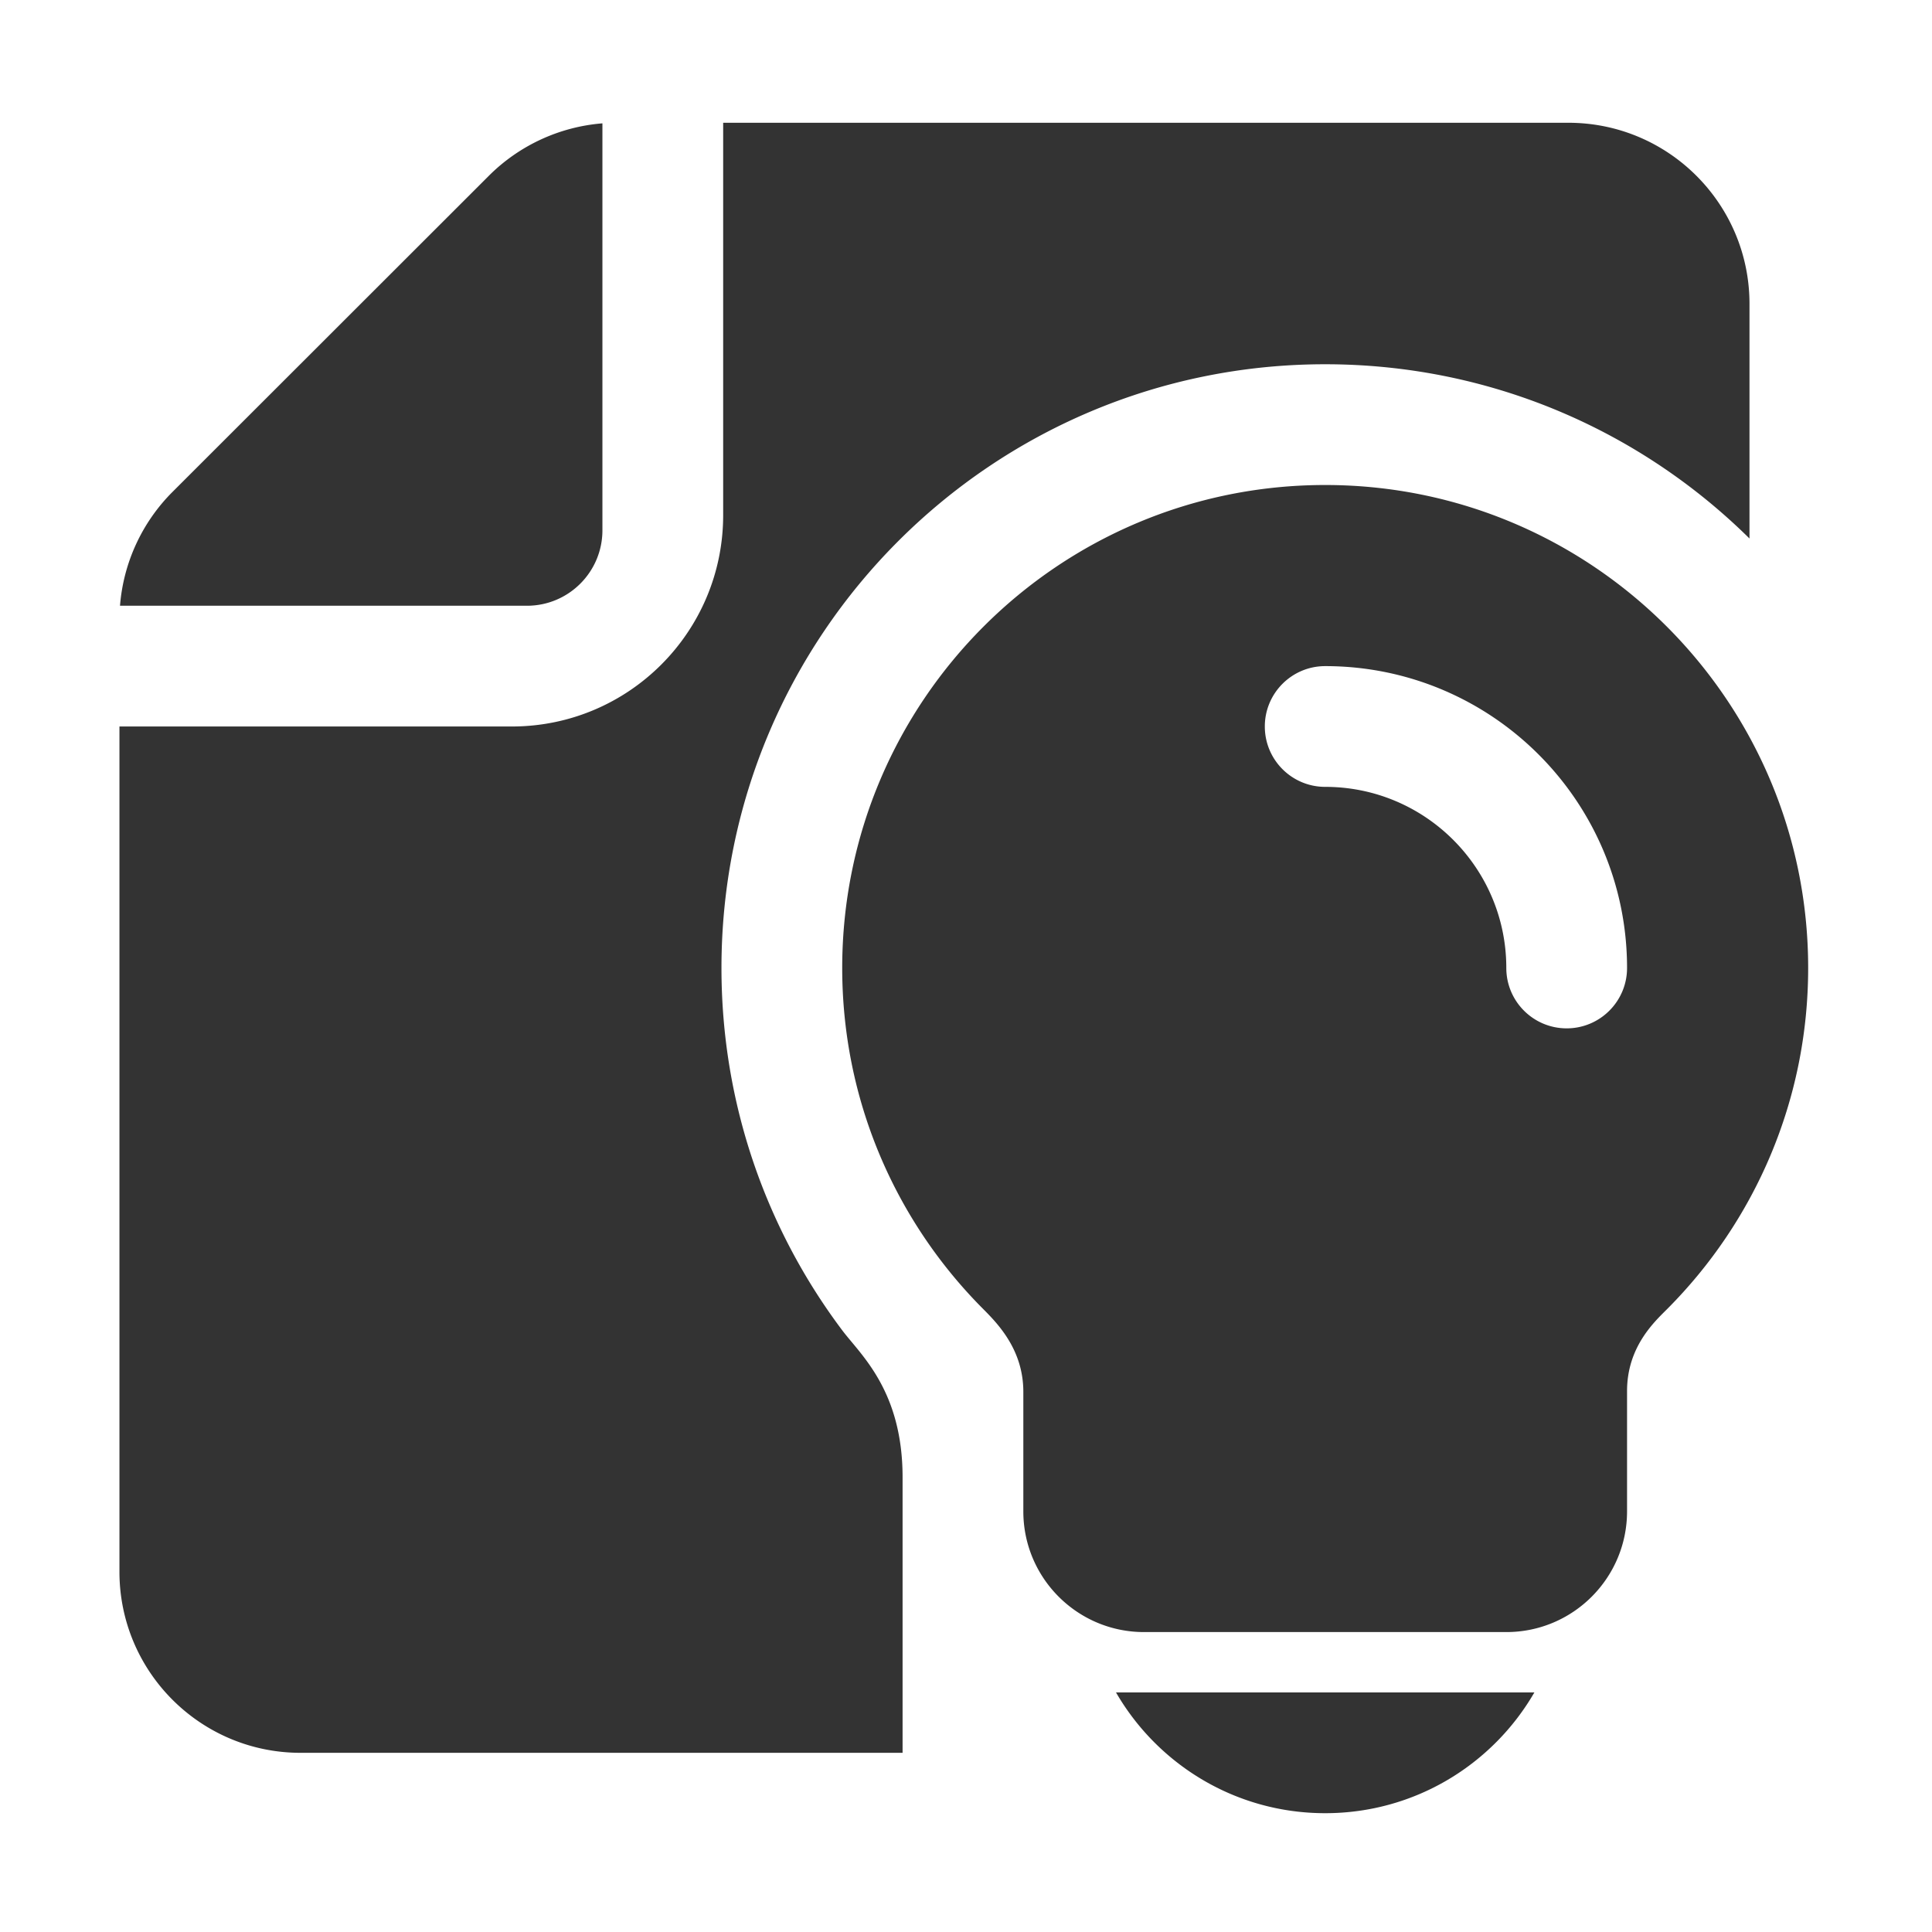 <?xml version="1.0" standalone="no"?><!DOCTYPE svg PUBLIC "-//W3C//DTD SVG 1.1//EN" "http://www.w3.org/Graphics/SVG/1.1/DTD/svg11.dtd"><svg class="icon" width="200px" height="200.00px" viewBox="0 0 1024 1024" version="1.1" xmlns="http://www.w3.org/2000/svg"><path fill="#333333" d="M813.248 897.03c-22.131 38.257-63.495 63.997-110.87 63.997-47.376 0-88.74-25.739-110.87-63.997h221.74zM63.604 321.058a95.993 95.993 0 0 1 27.844-60.352L259.114 93.162a96 96 0 0 1 60.18-27.785v215.682c0 22.09-17.908 39.998-39.998 39.998H63.604z m863.661-35.641c-57.794-57.102-137.223-92.353-224.887-92.353-176.723 0-319.985 143.262-319.985 319.985 0 72.06 23.819 138.558 64.015 192.047 9.735 12.954 31.98 31.943 31.98 77.92v146.014H159.302c-53.016 0-95.995-42.979-95.995-95.995V385.055h207.99c61.853 0 111.995-50.142 111.995-111.995V65.07h447.979c53.016 0 95.995 42.979 95.995 95.995v124.352zM862.371 513.049c0-88.361-71.631-159.992-159.992-159.992-17.672 0-31.999 14.326-31.999 31.999s14.326 31.999 31.999 31.999c53.016 0 95.995 42.979 95.995 95.995 0 17.672 14.326 31.999 31.999 31.999s31.998-14.328 31.998-32z m-415.98 0c0-141.378 114.609-255.987 255.987-255.987s255.988 114.609 255.988 255.987c0 70.6-28.58 134.524-74.802 180.835-6.705 6.718-21.194 20.01-21.194 43.404v63.748c0 35.345-28.653 63.997-63.997 63.997H606.383c-35.345 0-63.997-28.653-63.997-63.997v-63.356c0-24.236-15.985-38.426-23.312-45.942-44.975-46.13-72.683-109.173-72.683-178.688z" /></svg>